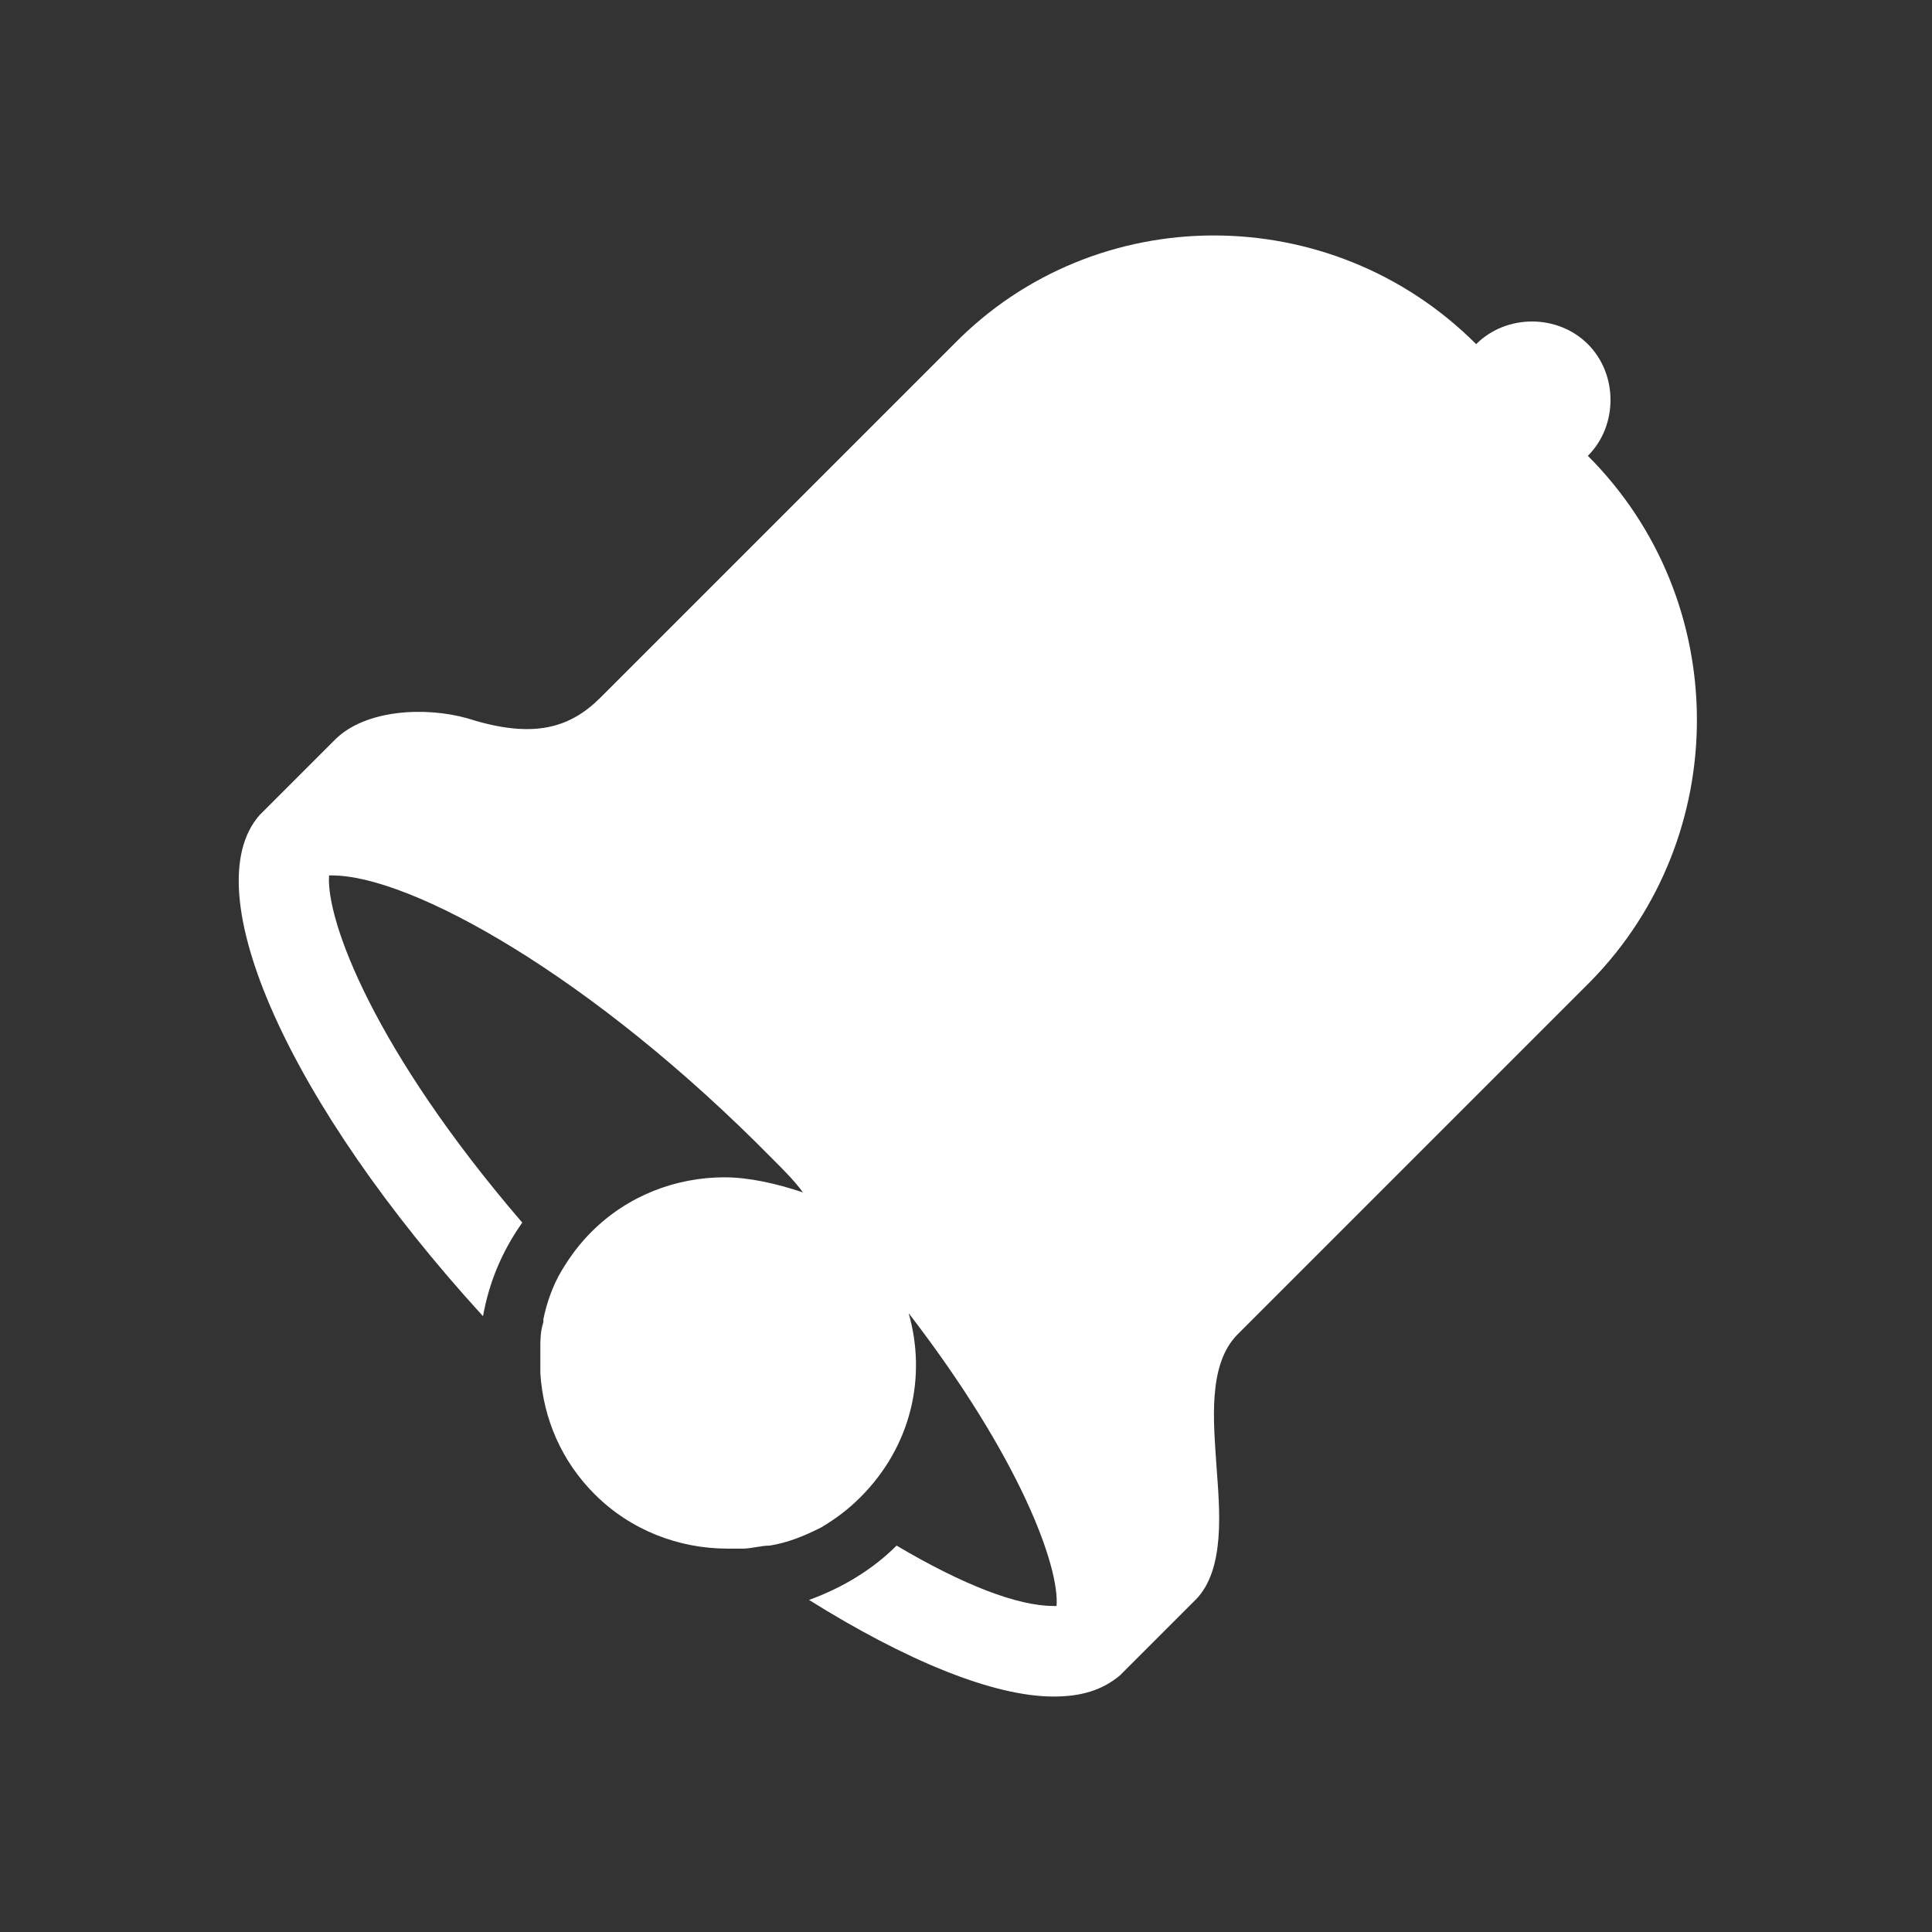 <?xml version="1.0" encoding="utf-8"?>
<!-- Generator: Adobe Illustrator 21.1.0, SVG Export Plug-In . SVG Version: 6.00 Build 0)  -->
<svg version="1.1" id="Layer_1" xmlns="http://www.w3.org/2000/svg" xmlns:xlink="http://www.w3.org/1999/xlink" x="0px" y="0px"
	 viewBox="0 0 64 64" style="enable-background:new 0 0 64 64;" xml:space="preserve">
<rect x="0" y="0" width="64" height="64" fill="#333333" stroke="none"/>
<style type="text/css">
	.st0{fill:#FFFFFF;}
</style>
<path class="st0" d="M52.6,15.1c1-1,1-2.7,0-3.7c-1-1-2.7-1-3.7,0c-4.8-4.8-12.6-4.8-17.3,0L19.9,23.1c-1,1-2.2,1.4-4.4,0.7
	c-1.4-0.4-3.4-0.3-4.4,0.7c-1,1-2.5,2.5-2.5,2.5l0,0c-2.2,2.5,1,9.6,7.4,16.6c0.2-1.1,0.6-2.1,1.3-3.1c-4.9-5.7-6.5-10-6.4-11.5
	c0,0,0,0,0.1,0c2.6,0,8.6,3.3,14.6,9.4c0.4,0.4,0.7,0.7,1,1.1C25.7,39.2,24.8,39,24,39c-1.6,0-3.2,0.6-4.4,1.8
	c-0.4,0.4-0.7,0.8-1,1.3c0,0,0,0,0,0c0,0,0,0,0,0c-0.3,0.5-0.5,1.1-0.6,1.6c0,0,0,0.1,0,0.1c-0.1,0.3-0.1,0.6-0.1,0.8c0,0,0,0,0,0
	c0,0.3,0,0.5,0,0.8c0,0,0,0,0,0.1c0,0,0,0,0,0c0.1,1.5,0.7,2.9,1.8,4c1.2,1.2,2.8,1.8,4.4,1.8c0.2,0,0.3,0,0.5,0l0,0h0
	c0.3,0,0.6-0.1,0.9-0.1c0,0,0,0,0,0c0.6-0.1,1.1-0.3,1.7-0.6c0,0,0,0,0,0c0.5-0.3,0.9-0.6,1.3-1c1.7-1.7,2.2-4,1.6-6.1
	c3.7,4.8,5,8.4,4.9,9.7c0,0,0,0-0.1,0c-1.2,0-3-0.7-5.2-2c-0.8,0.8-1.8,1.4-2.9,1.8c3.2,2,6.1,3.2,8.1,3.2c0.9,0,1.6-0.2,2.2-0.7
	l0,0c0,0,1.5-1.5,2.5-2.5c1-1,0.8-3,0.7-4.4c-0.1-1.5-0.3-3.4,0.7-4.4l11.7-11.7C57.4,27.7,57.4,19.9,52.6,15.1z"/>
</svg>
